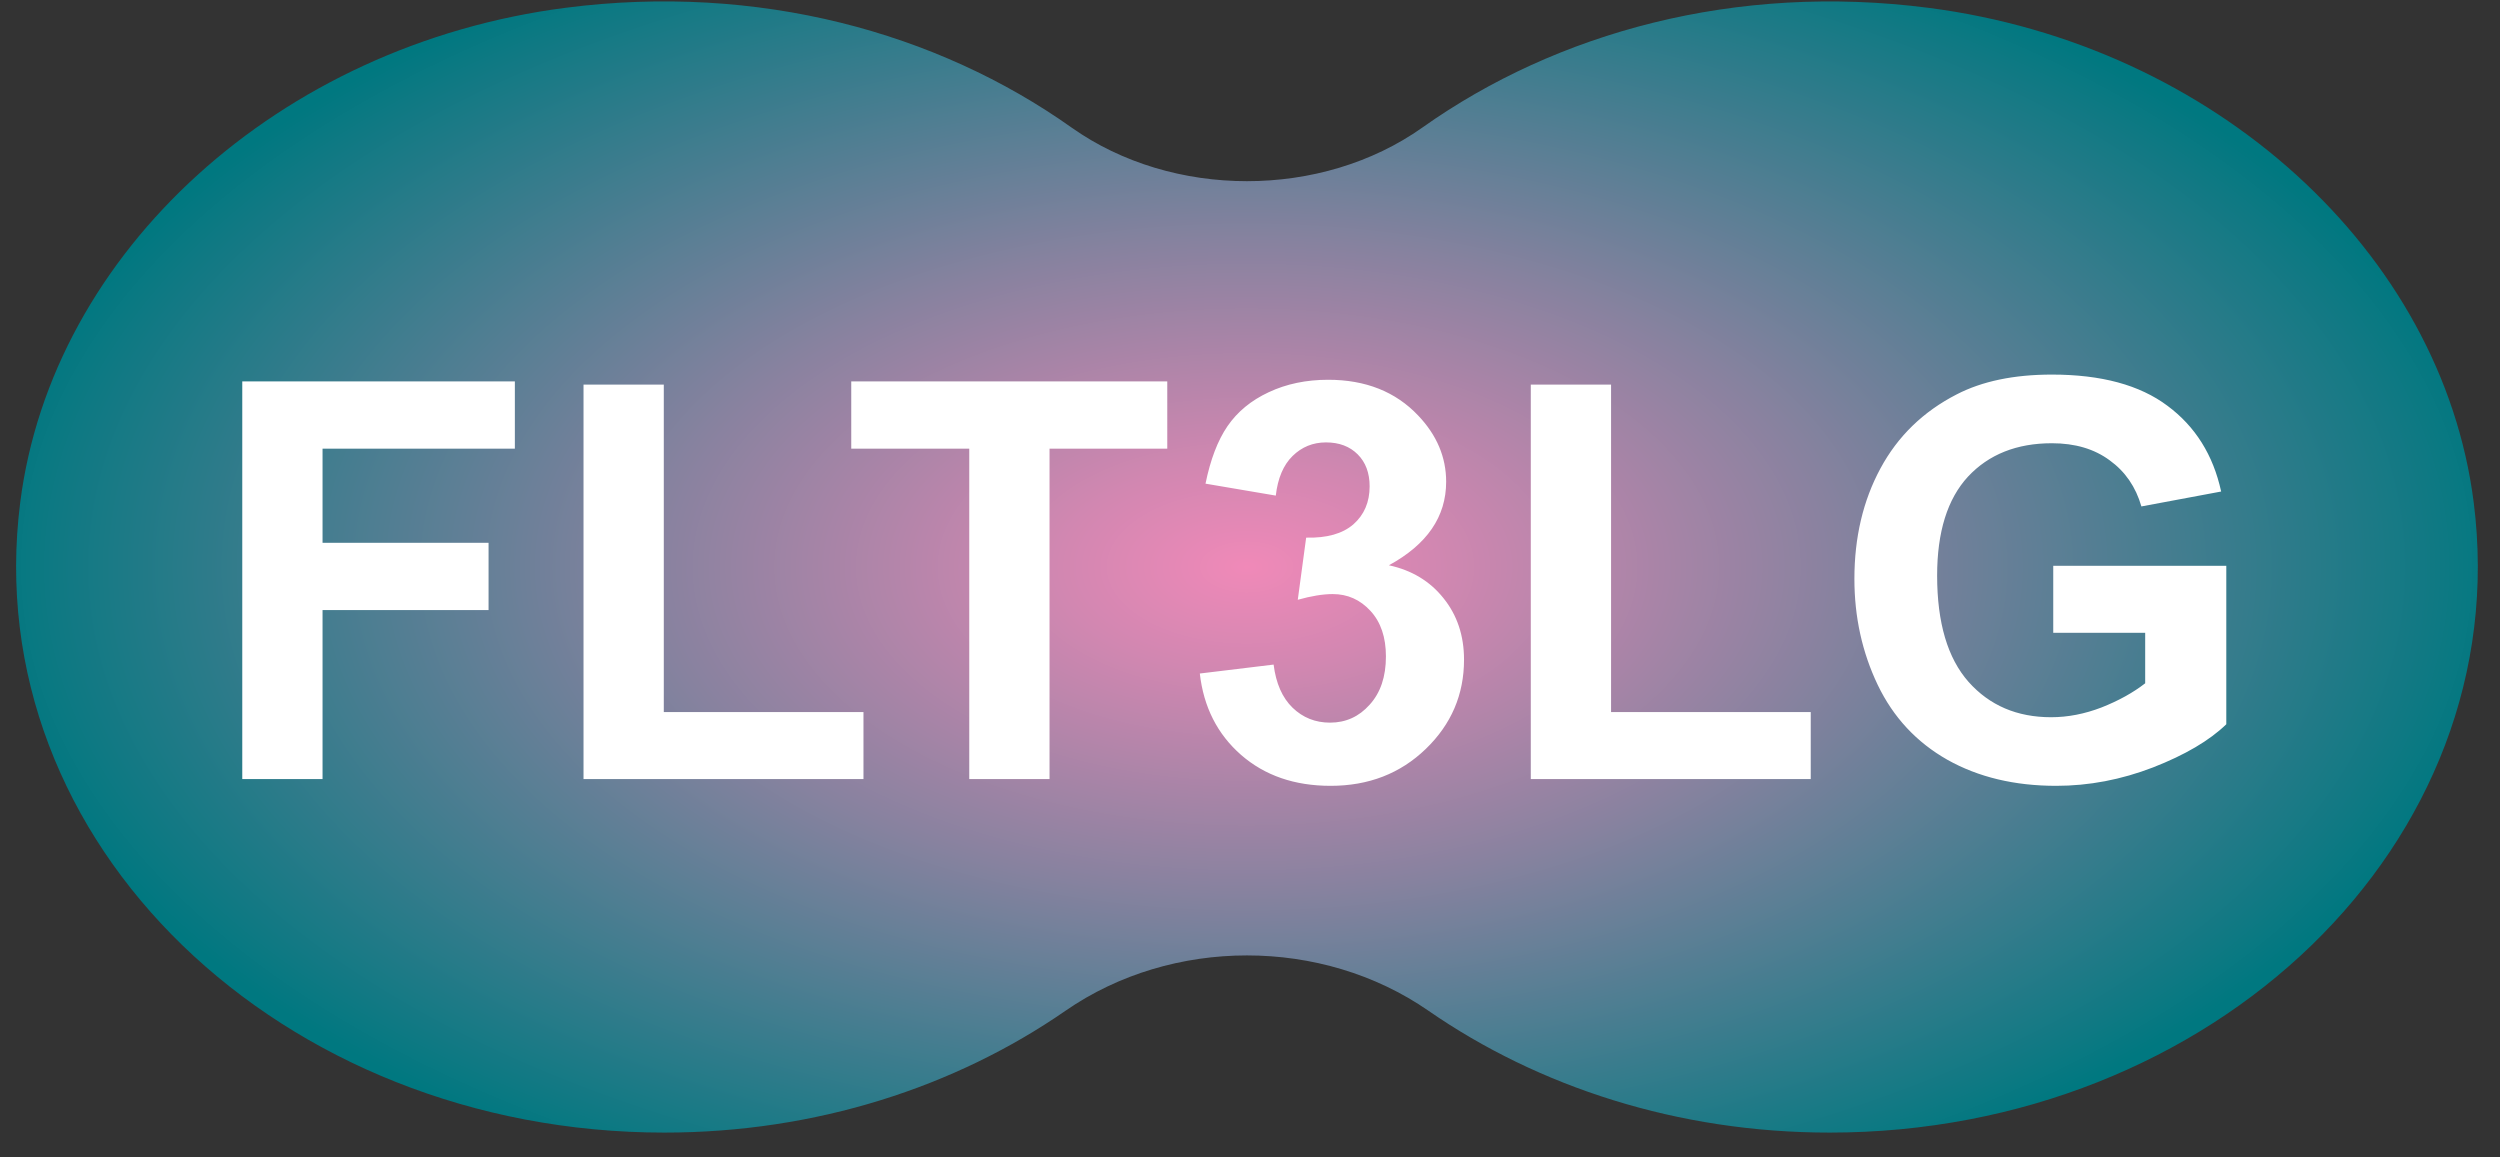 <svg width="54" height="25" viewBox="0 0 54 25" fill="none" xmlns="http://www.w3.org/2000/svg">
<rect x="0" y="0" width="54" height="25" fill="#333333" stroke="none"/>
<path d="M41.653 0.169C37.496 -0.367 33.63 0.695 30.725 2.754C28.544 4.3 25.326 4.3 23.144 2.754C20.24 0.695 16.373 -0.367 12.217 0.168C6.04 0.965 1.125 5.436 0.437 10.851C-0.5 18.223 6.089 24.464 14.348 24.464C17.626 24.464 20.635 23.479 23.017 21.831C25.317 20.239 28.553 20.239 30.853 21.831C33.234 23.479 36.244 24.464 39.521 24.464C47.781 24.464 54.369 18.223 53.432 10.851C52.744 5.436 47.829 0.965 41.653 0.169Z" fill="url(#paint0_radial_97_5689)"/>
<path d="M5.233 16.828V8.238H11.121V9.691H6.967V11.724H10.553V13.177H6.967V16.828H5.233ZM12.604 16.828V8.308H14.338V15.38H18.651V16.828H12.604ZM20.936 16.828V9.691H18.387V8.238H25.213V9.691H22.67V16.828H20.936ZM25.916 14.548L27.51 14.355C27.561 14.761 27.698 15.072 27.92 15.287C28.143 15.502 28.412 15.609 28.729 15.609C29.069 15.609 29.354 15.48 29.584 15.222C29.819 14.964 29.936 14.617 29.936 14.179C29.936 13.765 29.825 13.437 29.602 13.195C29.379 12.953 29.108 12.832 28.787 12.832C28.576 12.832 28.325 12.873 28.032 12.955L28.213 11.613C28.658 11.624 28.998 11.529 29.233 11.326C29.467 11.119 29.584 10.845 29.584 10.505C29.584 10.216 29.498 9.986 29.326 9.814C29.154 9.642 28.926 9.556 28.641 9.556C28.36 9.556 28.119 9.654 27.92 9.849C27.721 10.044 27.6 10.33 27.557 10.705L26.039 10.447C26.145 9.927 26.303 9.513 26.514 9.205C26.729 8.892 27.026 8.648 27.404 8.472C27.787 8.292 28.215 8.203 28.688 8.203C29.496 8.203 30.145 8.46 30.633 8.976C31.035 9.398 31.237 9.875 31.237 10.406C31.237 11.16 30.825 11.761 30 12.21C30.492 12.316 30.885 12.552 31.178 12.919C31.475 13.287 31.623 13.73 31.623 14.249C31.623 15.003 31.348 15.646 30.797 16.177C30.246 16.709 29.561 16.974 28.741 16.974C27.963 16.974 27.319 16.752 26.807 16.306C26.295 15.857 25.998 15.271 25.916 14.548ZM33.065 16.828V8.308H34.799V15.38H39.112V16.828H33.065ZM44.35 13.669V12.222H48.088V15.644C47.725 15.996 47.197 16.306 46.506 16.576C45.819 16.841 45.121 16.974 44.414 16.974C43.516 16.974 42.733 16.787 42.065 16.412C41.397 16.033 40.895 15.494 40.559 14.794C40.223 14.091 40.055 13.328 40.055 12.503C40.055 11.609 40.242 10.814 40.617 10.119C40.992 9.423 41.541 8.89 42.264 8.519C42.815 8.234 43.5 8.091 44.321 8.091C45.387 8.091 46.219 8.316 46.817 8.765C47.418 9.21 47.805 9.828 47.977 10.617L46.254 10.939C46.133 10.517 45.904 10.185 45.569 9.943C45.237 9.697 44.821 9.574 44.321 9.574C43.563 9.574 42.959 9.814 42.51 10.294C42.065 10.775 41.842 11.488 41.842 12.433C41.842 13.453 42.069 14.218 42.522 14.73C42.975 15.238 43.569 15.492 44.303 15.492C44.666 15.492 45.029 15.421 45.393 15.281C45.76 15.136 46.075 14.962 46.336 14.759V13.669H44.35Z" fill="white"/>
<defs>
<radialGradient id="paint0_radial_97_5689" cx="0" cy="0" r="1" gradientUnits="userSpaceOnUse" gradientTransform="translate(26.929 12.247) scale(26.985 14.886)">
<stop stop-color="#F089B8"/>
<stop offset="0.148" stop-color="#D287B1"/>
<stop offset="0.472" stop-color="#87829F"/>
<stop offset="0.945" stop-color="#0F7983"/>
<stop offset="1" stop-color="#007880"/>
</radialGradient>
</defs>
</svg>
